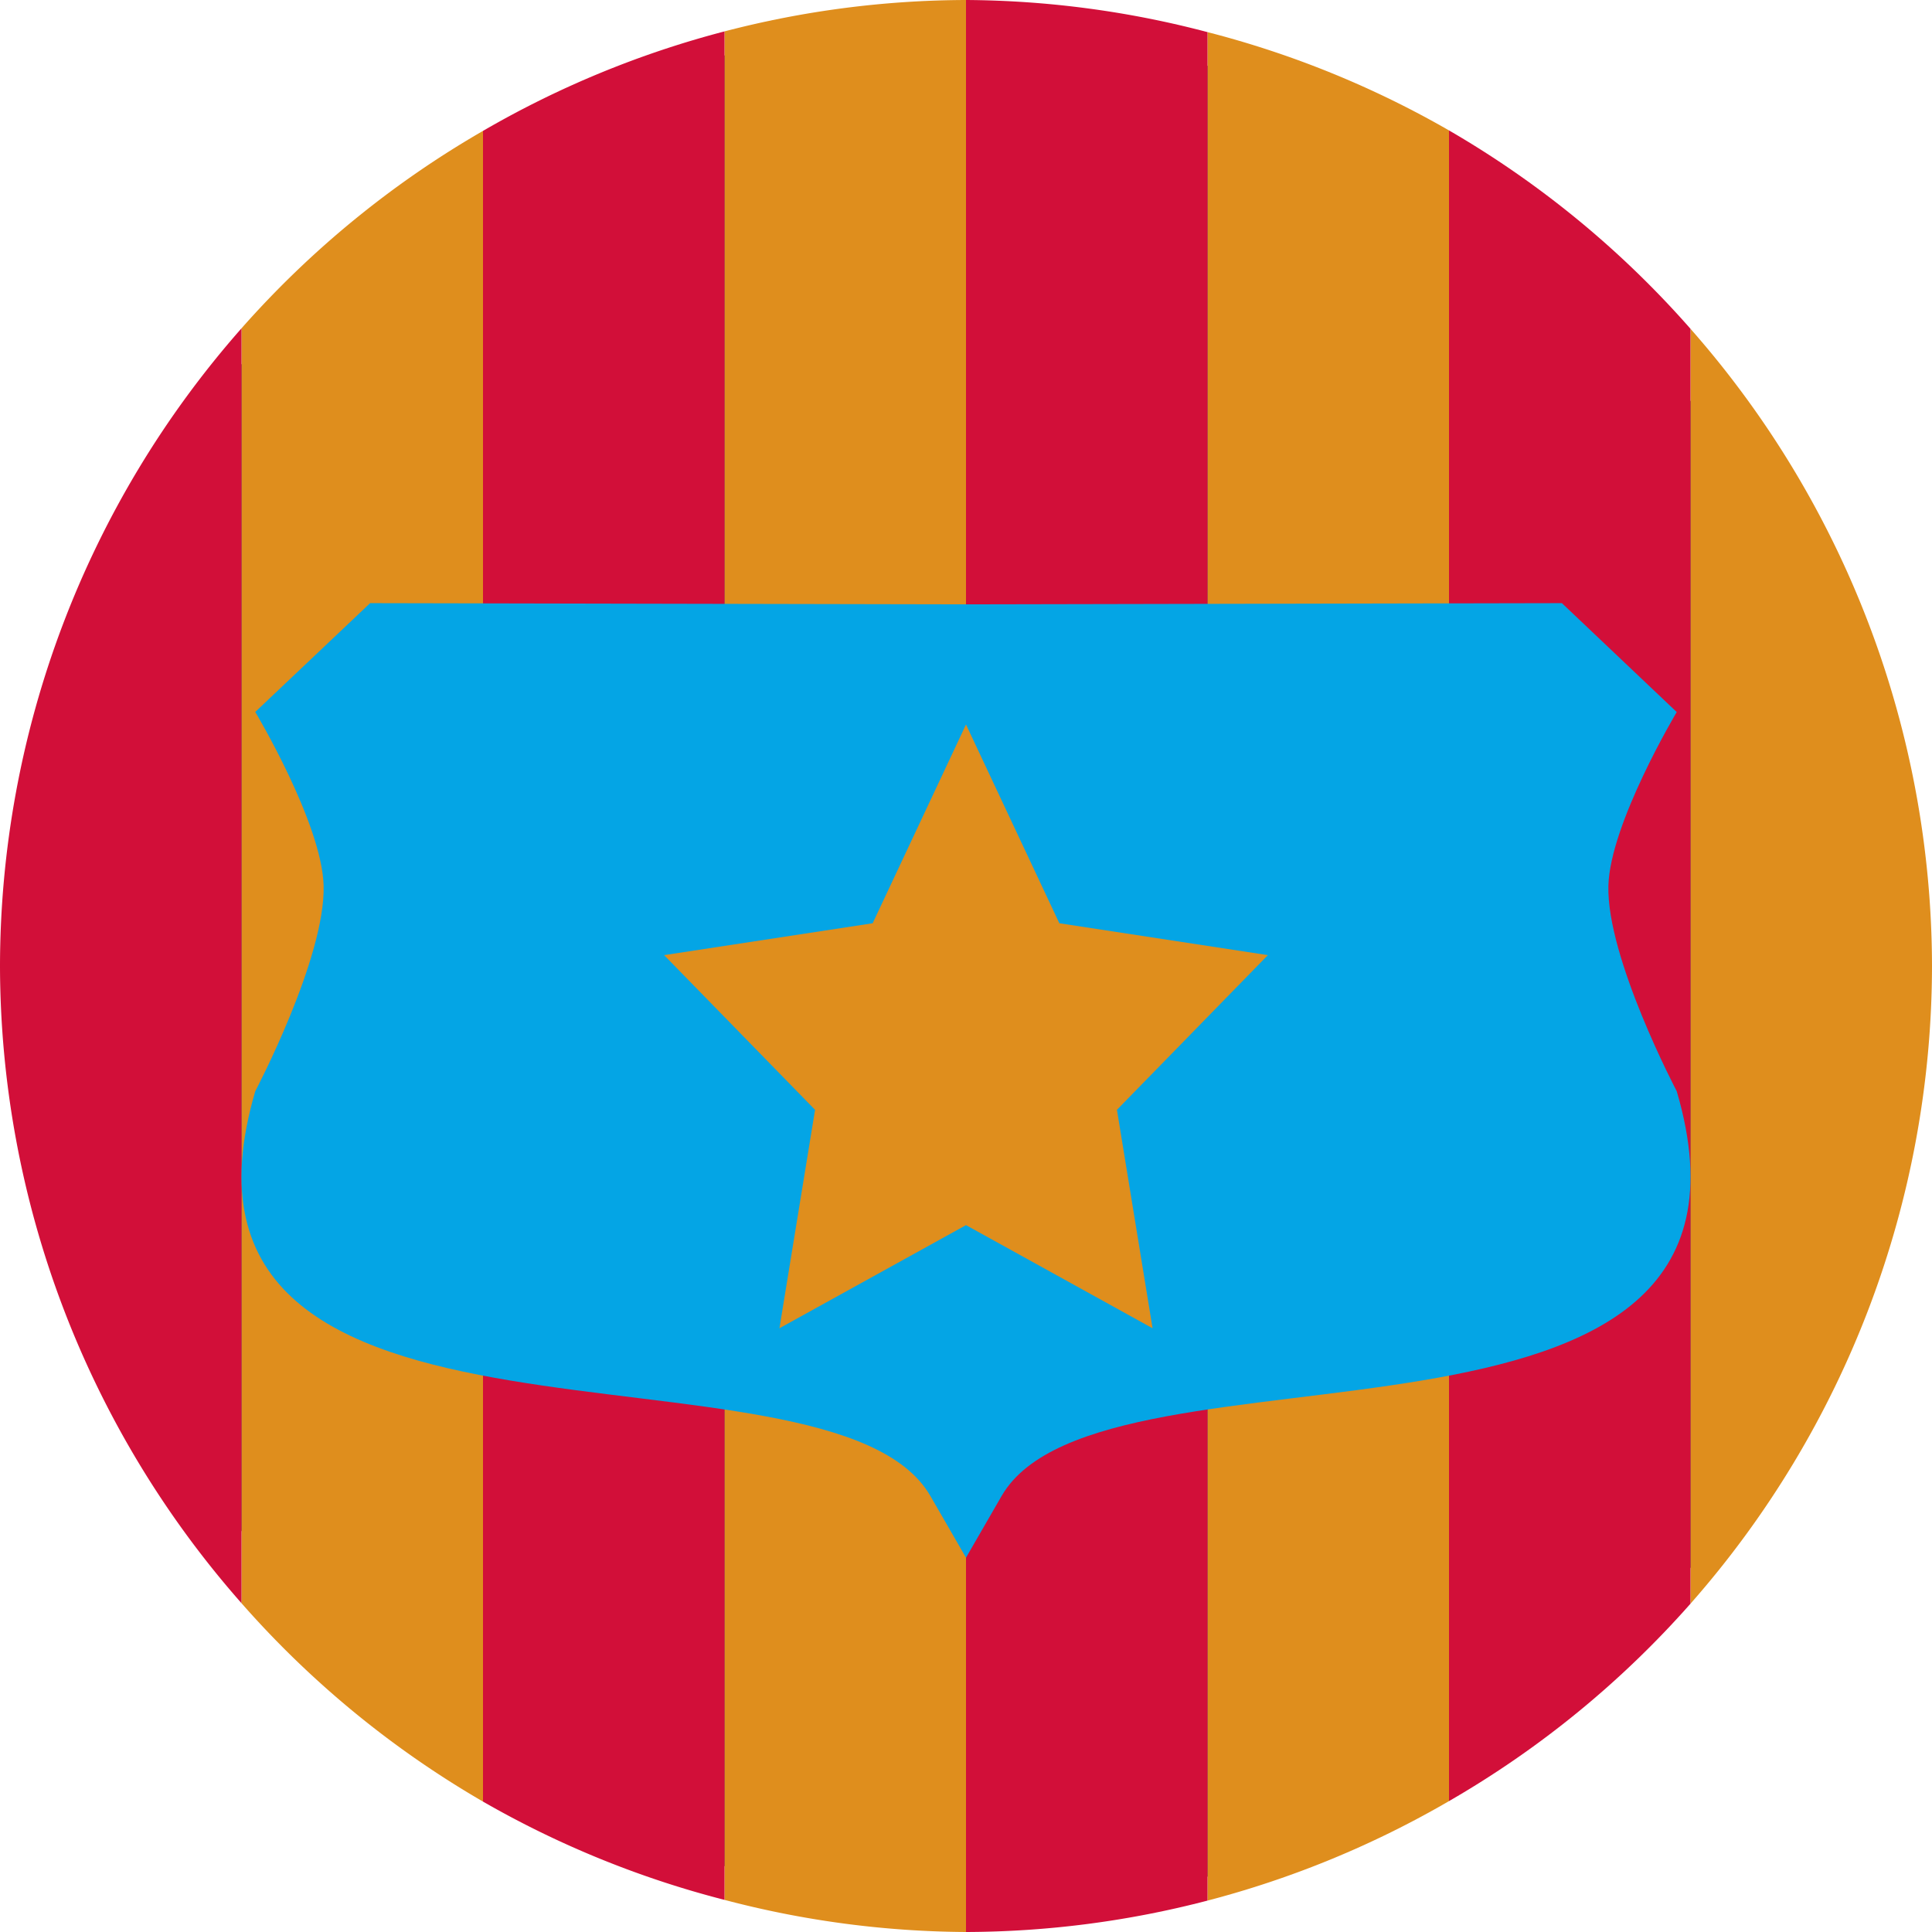 <svg xmlns="http://www.w3.org/2000/svg" width="16" height="16" version="1.1">
 <rect style="fill:#5c5f77" width="15.6" height="15.6" x="-15.8" y="-15.8" rx="7.8" ry="7.8" transform="matrix(0,-1,-1,0,0,0)"/>
 <path style="fill:#df8e1d" d="M 8 0 A 8 8 0 0 0 6 0.26 L 6 15.734 A 8 8 0 0 0 8 16 L 8 0 z M 10 0.266 L 10 15.74 A 8 8 0 0 0 12 14.916 L 12 1.08 A 8 8 0 0 0 10 0.266 z M 4 1.084 A 8 8 0 0 0 2 2.719 L 2 13.277 A 8 8 0 0 0 4 14.92 L 4 1.084 z M 14 2.723 L 14 13.281 A 8 8 0 0 0 16 8 A 8 8 0 0 0 14 2.723 z"/>
 <path style="fill:#d20f39" d="M 8 0 L 8 16 A 8 8 0 0 0 10 15.74 L 10 0.266 A 8 8 0 0 0 8 0 z M 6 0.26 A 8 8 0 0 0 4 1.084 L 4 14.92 A 8 8 0 0 0 6 15.734 L 6 0.26 z M 12 1.08 L 12 14.916 A 8 8 0 0 0 14 13.281 L 14 2.723 A 8 8 0 0 0 12 1.08 z M 2 2.719 A 8 8 0 0 0 0 8 A 8 8 0 0 0 2 13.277 L 2 2.719 z"/>
 <path style="fill:#04a5e5" d="M 3.065,4.995 2.114,5.896 c 0,0 0.552,0.923 0.566,1.438 C 2.696,7.933 2.114,9.037 2.114,9.037 1.125,12.4 6.871,10.946 7.705,12.389 L 8,12.9 8.295,12.389 c 0.833,-1.443 6.58,0.011 5.591,-3.352 0,0 -0.582,-1.104 -0.566,-1.702 0.014,-0.515 0.566,-1.438 0.566,-1.438 L 12.935,4.995 8,5.005 Z"/>
 <path style="fill:#df8e1d" d="M 8,6 8.773,7.646 10.5,7.91 9.25,9.191 9.545,11 8,10.146 6.455,11 6.75,9.191 5.5,7.91 7.227,7.646 Z"/>
</svg>

